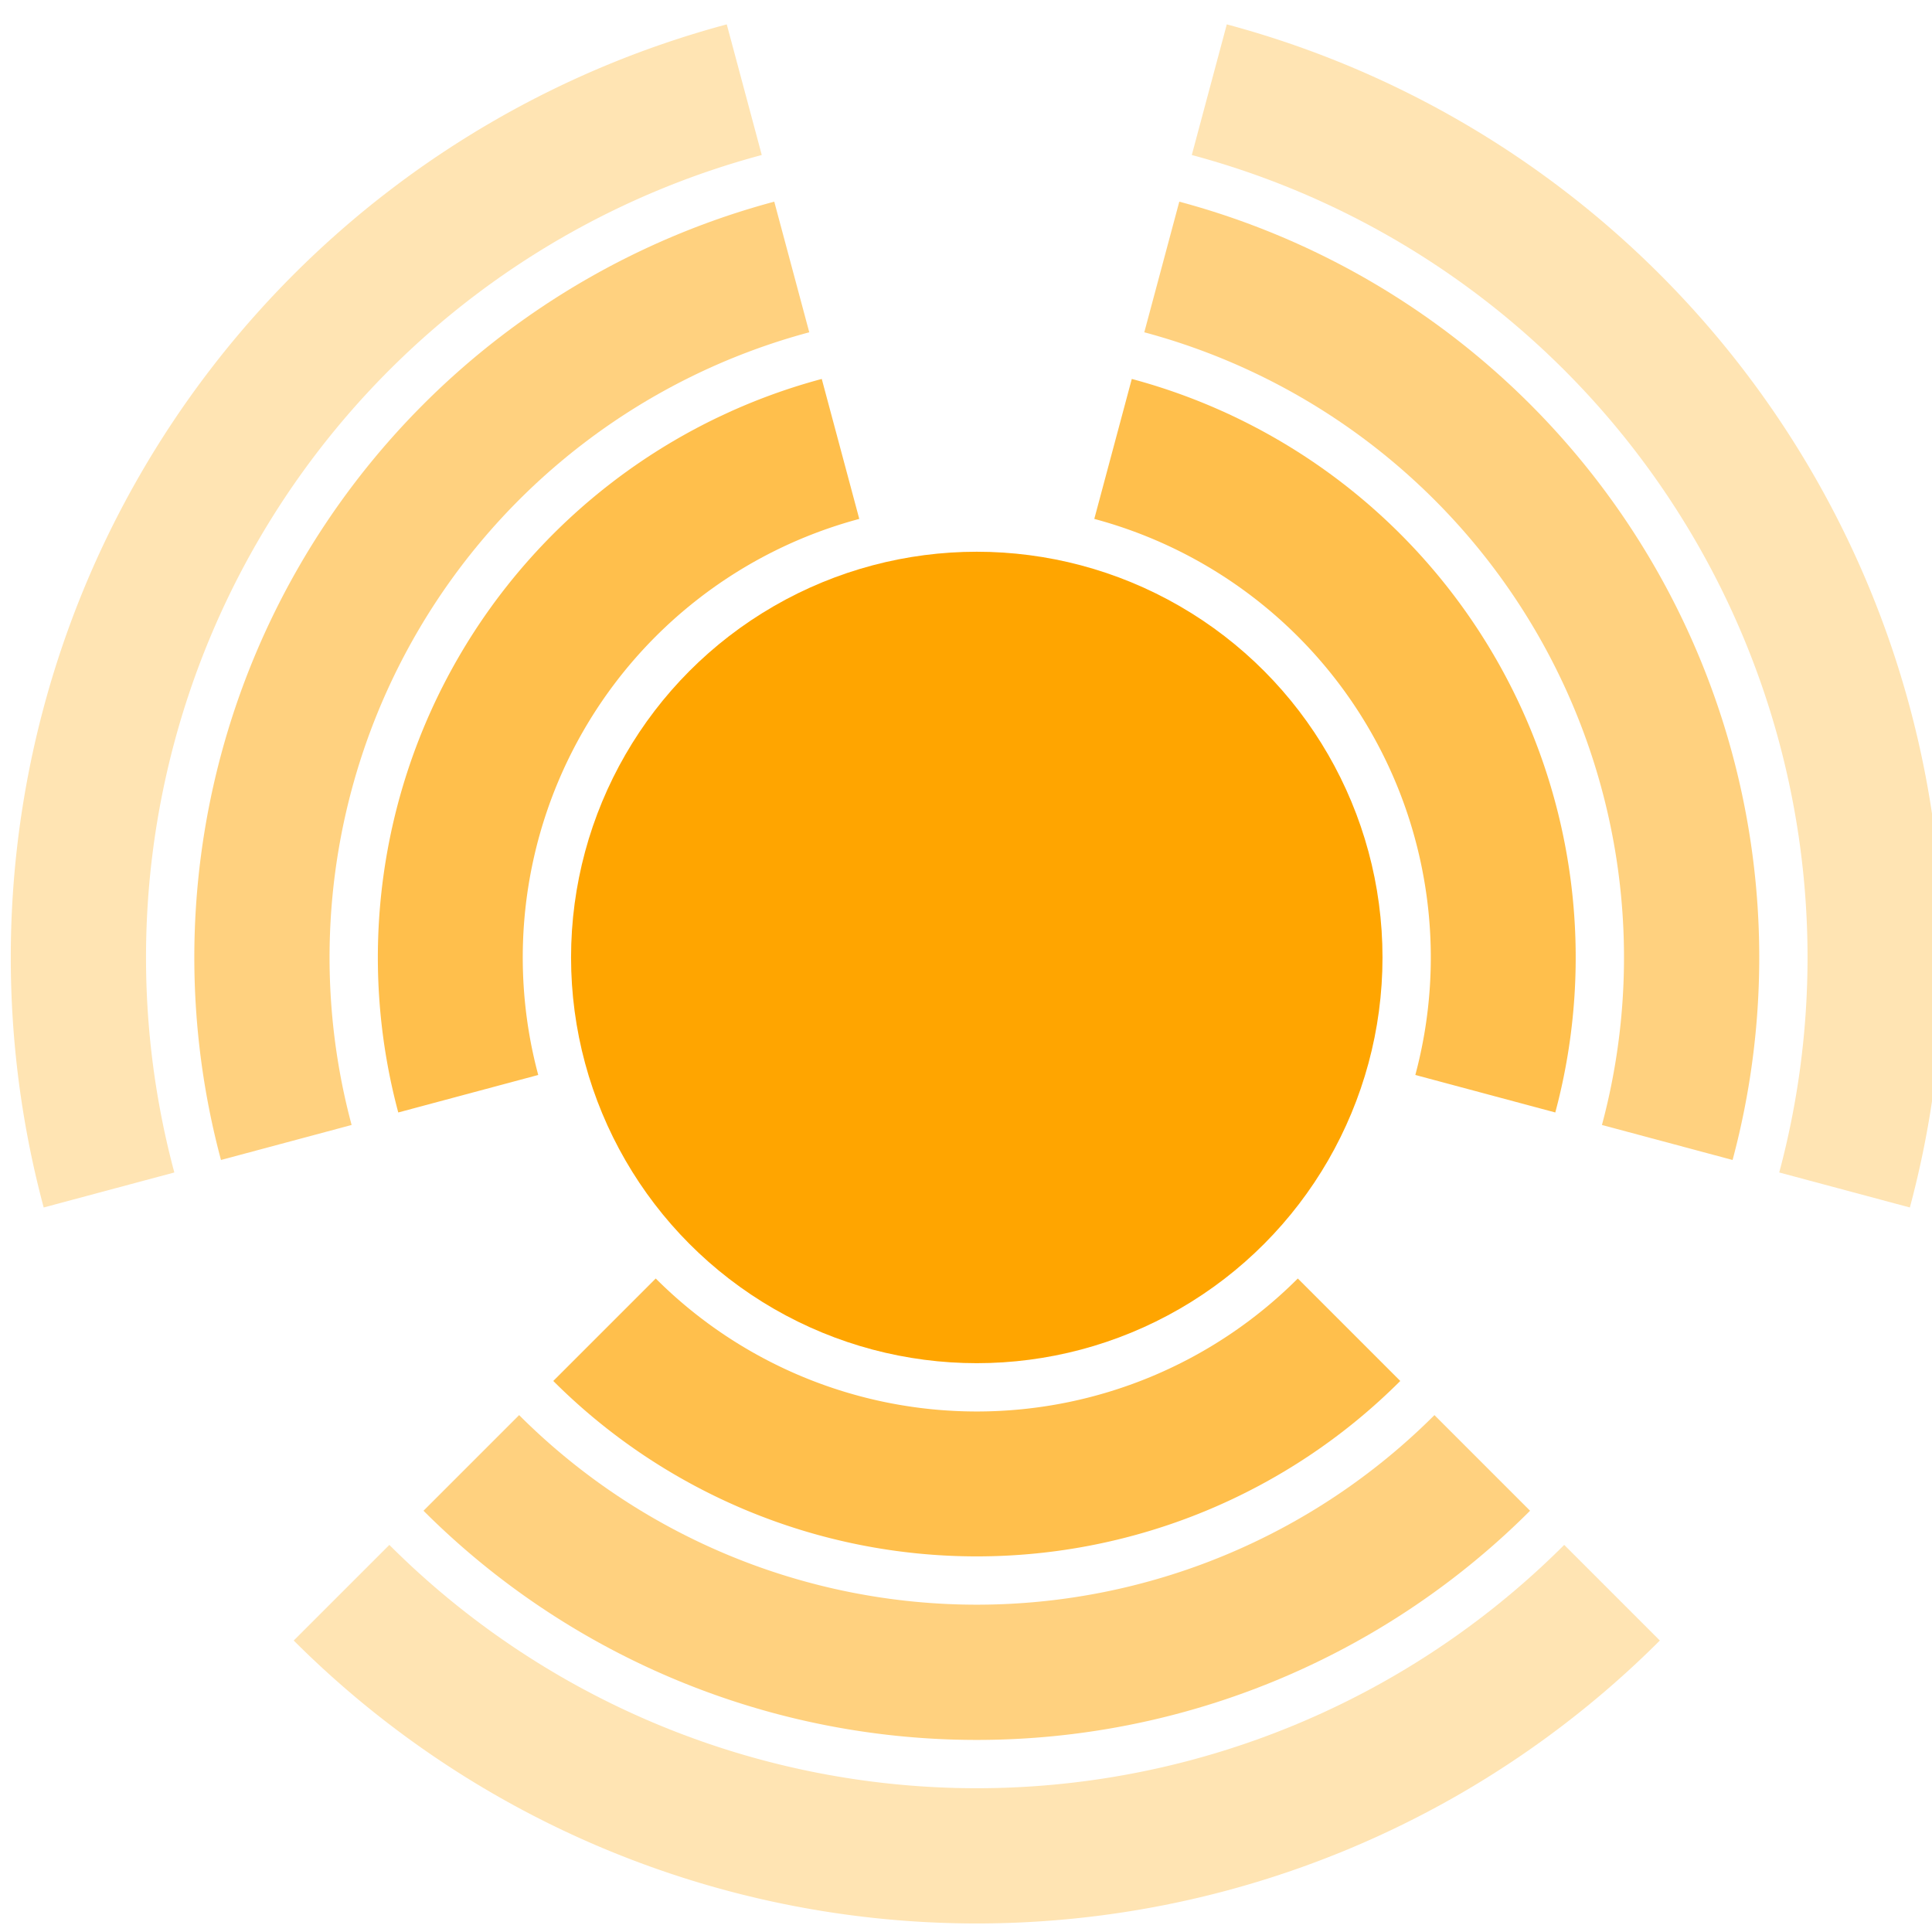 <svg width="200" height="200" 
    xmlns="http://www.w3.org/2000/svg" 
    xmlns:xlink="http://www.w3.org/1999/xlink">
    <defs>
        <g transform="rotate(45 0,0) " id="a">
            <path id="svg_1" fill-opacity="0.7" d="m0,47a47,47 0 0 0 47,-47l15,0a62,62 0 0 1 -62,62l0,-15z"/>
            <path id="svg_2" fill-opacity="0.5" d="m0,67a67,67 0 0 0 67,-67l14,0a81,81 0 0 1 -81,81l0,-14z"/>
            <path id="svg_3" fill-opacity="0.3" d="m0,86a86,86 0 0 0 86,-86l14,0a100,100 0 0 1 -100,100l0,-14z"/>
        </g>
    </defs>

    <g>
        <g id="svg_4" fill="orange">
            <circle cx="101.116" cy="99.116" id="svg_5" r="42"/>
            <g id="svg_6">
                <use x="101.116" y="99.116" id="svg_7" xlink:href="#a"/>
            </g>
            <g id="svg_8" transform="rotate(120 101.116,99.116) ">
                <use x="101.116" y="99.116" id="svg_9" xlink:href="#a"/>
            </g>
            <g id="svg_10" transform="rotate(240 101.116,99.116) ">
                <use x="101.116" y="99.116" id="svg_11" xlink:href="#a"/>
            </g>
        </g>
    </g>
</svg>
